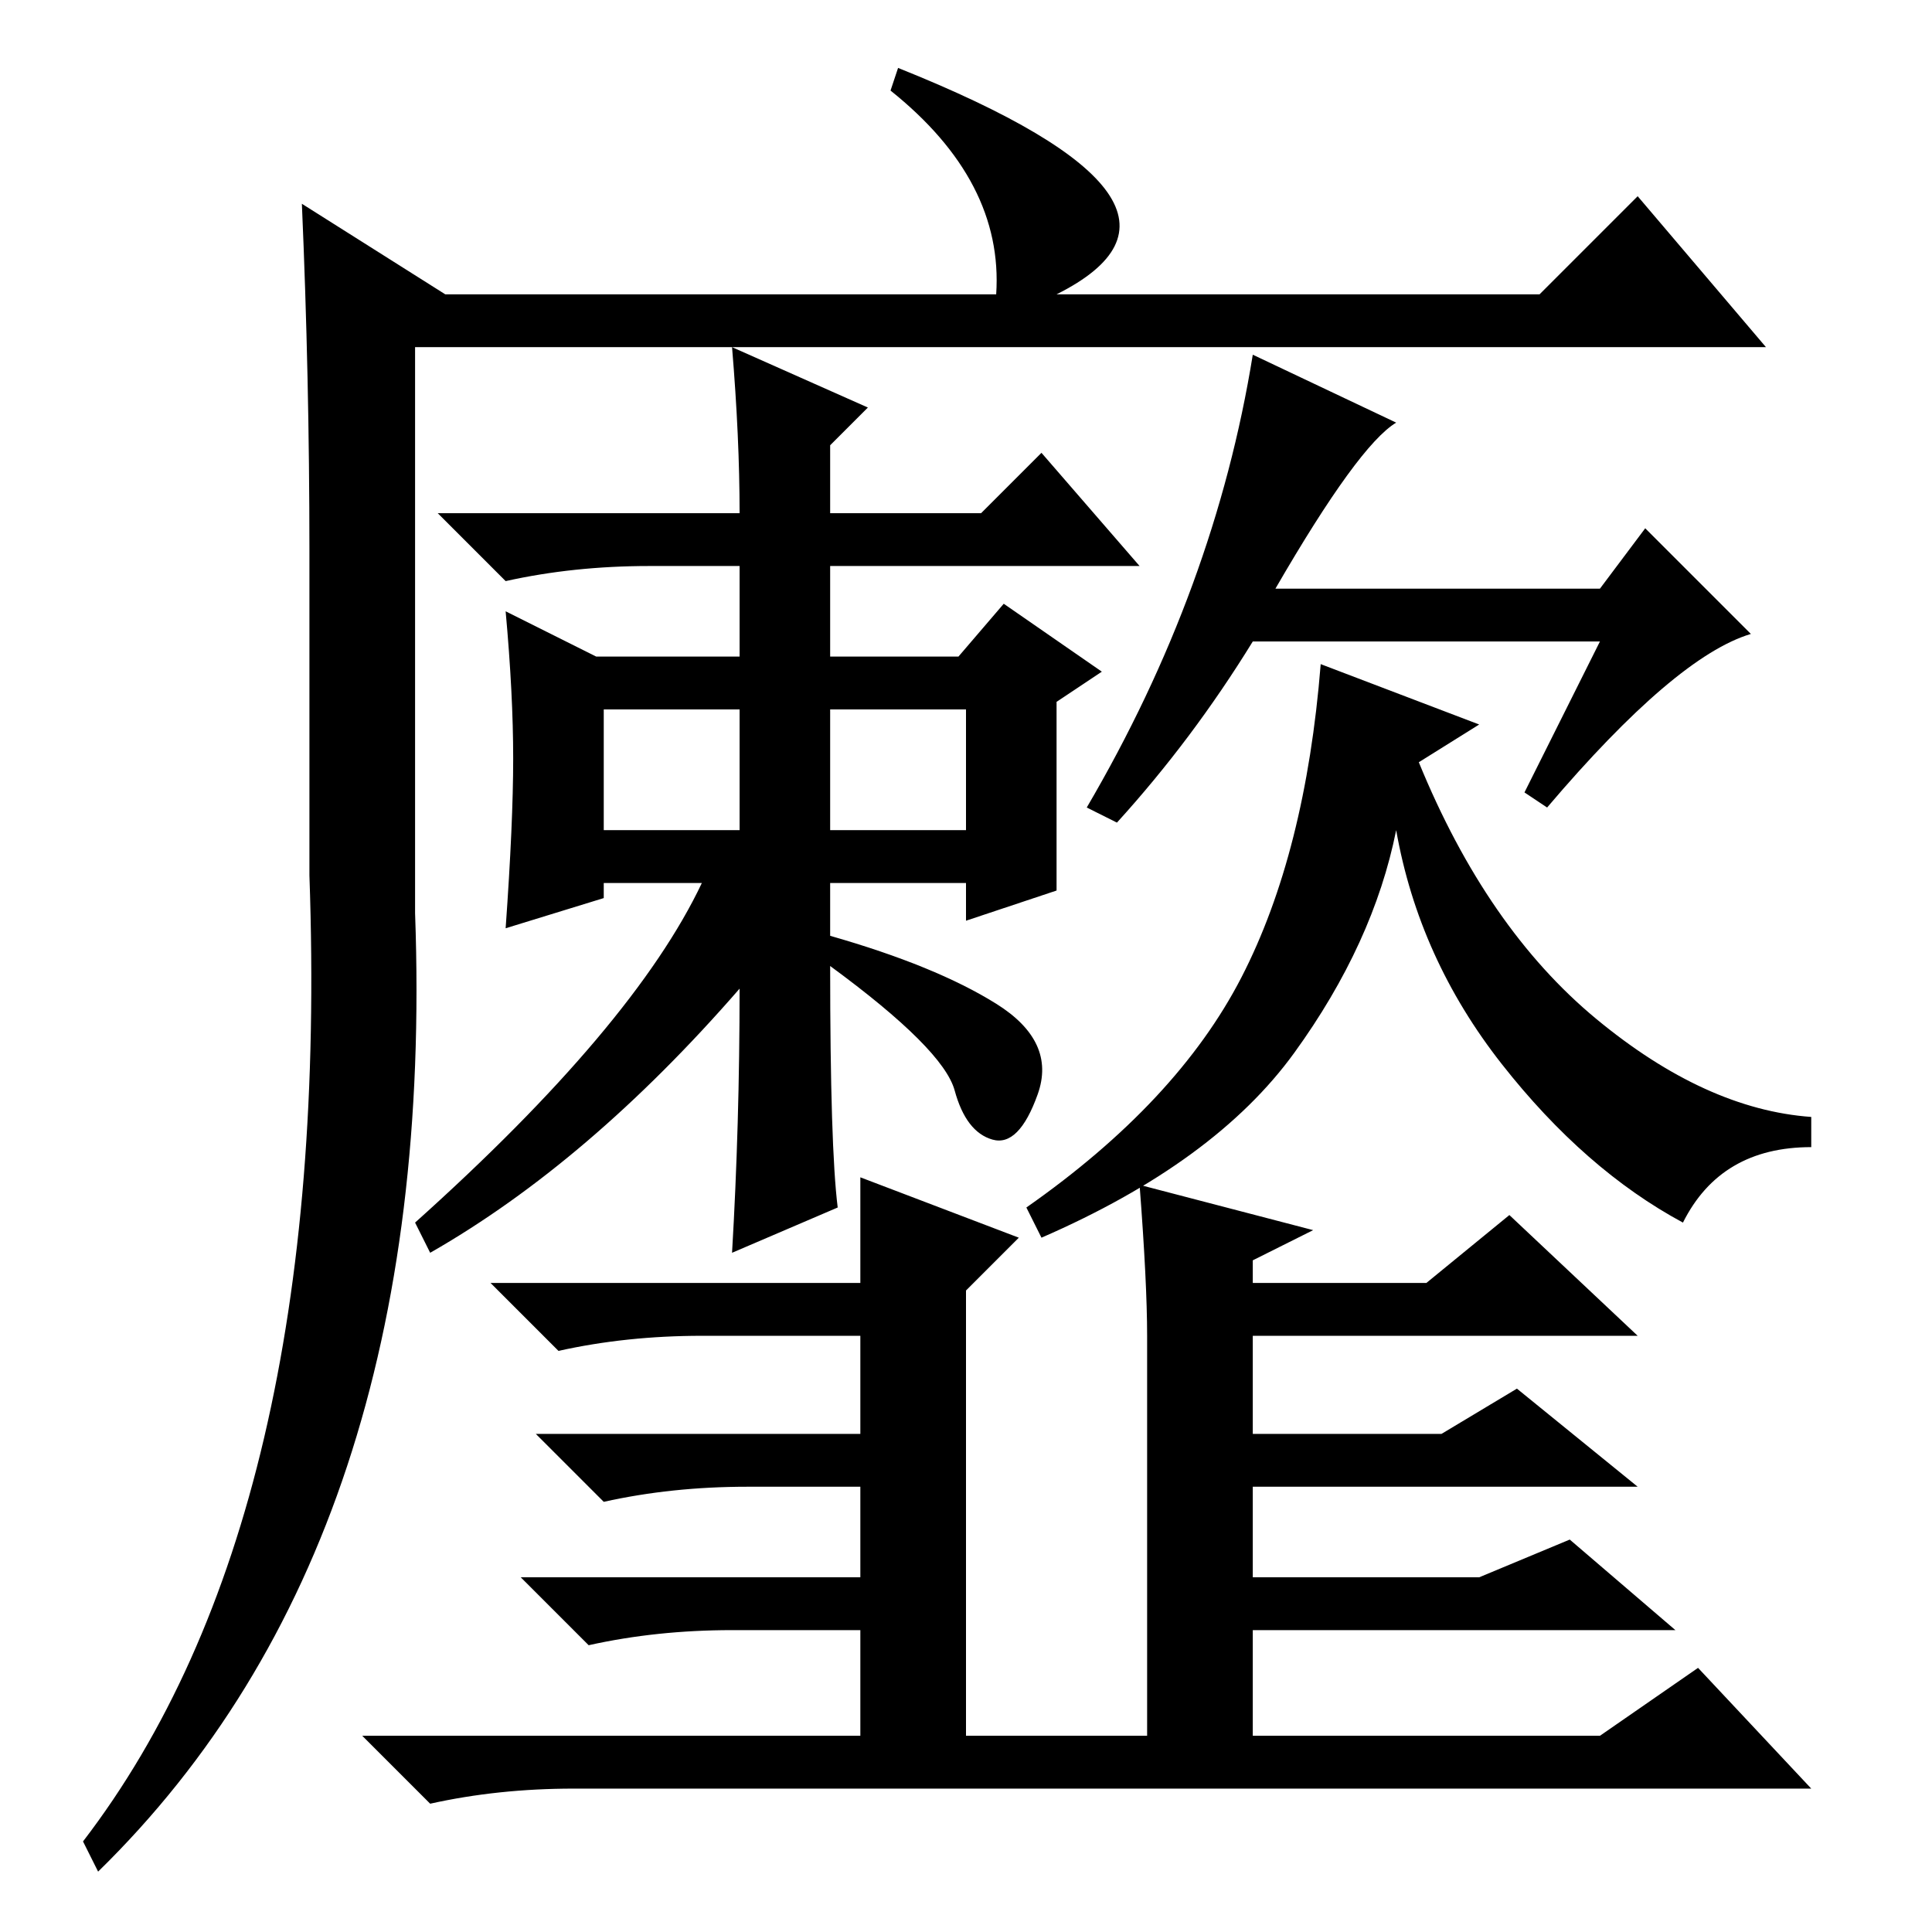 <?xml version="1.0" standalone="no"?>
<!DOCTYPE svg PUBLIC "-//W3C//DTD SVG 1.1//EN" "http://www.w3.org/Graphics/SVG/1.1/DTD/svg11.dtd" >
<svg xmlns="http://www.w3.org/2000/svg" xmlns:xlink="http://www.w3.org/1999/xlink" version="1.1" viewBox="0 -36 256 256">
  <g transform="matrix(1 0 0 -1 0 220)">
   <path fill="currentColor"
d="M13 8l-2 4q33 43 30 128v43q0 23 -1 46l19 -12h73q1 15 -14 27l1 3q45 -18 21 -30h64l13 13l17 -20h-179v-75q3 -83 -42 -127zM140 138l-12 -4v5h-18v-7q14 -4 22 -9t5.5 -12t-6 -6t-5 6.5t-16.5 16.5q0 -24 1 -32l-14 -6q1 17 1 35q-20 -23 -41 -35l-2 4q29 26 38 45
h-13v-2l-13 -4q1 14 1 22.5t-1 19.5l12 -6h19v12h-12q-10 0 -19 -2l-9 9h40q0 10 -1 22l18 -8l-5 -5v-9h20l8 8l13 -15h-41v-12h17l6 7l13 -9l-6 -4v-25zM80 146h18v16h-18v-16zM110 146h18v16h-18v-16zM152 79q0 7 -1 20l23 -6l-8 -4v-3h23l11 9l17 -16h-51v-13h25l10 6
l16 -13h-51v-12h30l12 5l14 -12h-56v-14h46l13 9l15 -16h-164q-10 0 -19 -2l-9 9h66v14h-17q-10 0 -19 -2l-9 9h45v12h-15q-10 0 -19 -2l-9 9h43v13h-21q-10 0 -19 -2l-9 9h49v14l21 -8l-7 -7v-59h24v53zM175 168l21 -8l-8 -5q9 -22 23.5 -34t28.5 -13v-4q-12 0 -17 -10
q-13 7 -24 21t-14 31q-3 -15 -13.5 -29.5t-33.5 -24.5l-2 4q20 14 28.5 30.5t10.5 41.5zM169 178h43l6 8l14 -14q-10 -3 -27 -23l-3 2l10 20h-46q-8 -13 -18 -24l-4 2q17 29 22 60l19 -9q-5 -3 -16 -22z" />
  </g>

</svg>
